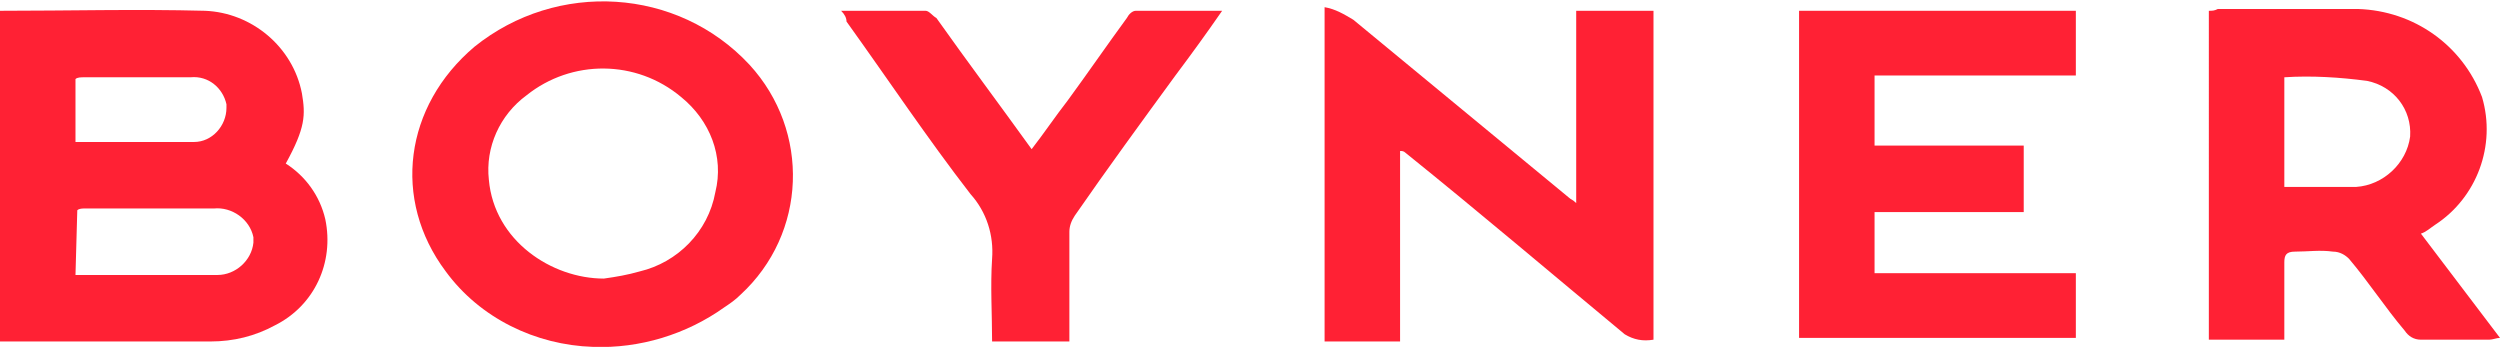 <?xml version="1.0" encoding="utf-8"?>
<!-- Generator: Adobe Illustrator 25.2.1, SVG Export Plug-In . SVG Version: 6.00 Build 0)  -->
<svg version="1.1" id="Layer_1" xmlns="http://www.w3.org/2000/svg" xmlns:xlink="http://www.w3.org/1999/xlink" x="0px" y="0px"
	 viewBox="0 0 139.1 19.3" style="enable-background:new 0 0 139.1 19.3;" xml:space="preserve">
<style type="text/css">
	.st0{fill:#FF2134;}
</style>
<g id="Boyner" transform="translate(-215 -1813.71)">
	<g id="I2gtNX" transform="translate(471.659 1462.292)">
		<g id="Group_332" transform="translate(-256.659 351.418)">
			<path id="Path_988" class="st0" d="M0,0.6c3.8,0,7.6-0.1,11.4,0c2.6,0.1,4.9,2,5.4,4.6C17,6.4,17,7.1,15.9,9.1
				c1.1,0.7,1.9,1.8,2.2,3.1c0.5,2.4-0.6,4.8-2.8,5.9c-1.1,0.6-2.3,0.9-3.6,0.9c-3.8,0-7.6,0-11.4,0c-0.1,0-0.2,0-0.4,0V0.6z
				 M4.2,15.3c2.7,0,5.3,0,7.9,0c1,0,1.9-0.8,2-1.8c0-0.1,0-0.2,0-0.3c-0.2-1-1.2-1.7-2.2-1.6c-2.4,0-4.8,0-7.2,0
				c-0.1,0-0.3,0-0.4,0.1L4.2,15.3z M4.2,7.9c2.3,0,4.5,0,6.6,0c1,0,1.8-0.9,1.8-1.9c0-0.1,0-0.1,0-0.2c-0.2-0.9-1-1.6-2-1.5
				c-2,0-3.9,0-5.9,0c-0.2,0-0.4,0-0.5,0.1V7.9z"/>
			<path id="Path_989" class="st0" d="M33,19.3c-3.2-0.1-6.3-1.6-8.2-4.2c-3-4-2.3-9.2,1.6-12.5c4.6-3.7,11.3-3.3,15.3,1
				c3.4,3.7,3.2,9.4-0.5,12.8c-0.3,0.3-0.6,0.5-0.9,0.7C38.2,18.6,35.6,19.4,33,19.3z M33.6,15.5c0.7-0.1,1.3-0.2,2-0.4
				c2.1-0.5,3.8-2.2,4.2-4.4c0.5-2-0.3-4-1.9-5.3c-2.5-2.1-6.1-2.1-8.6-0.1c-1.5,1.1-2.3,2.9-2.1,4.7C27.5,13.4,30.7,15.5,33.6,15.5
				L33.6,15.5z"/>
			<path id="Path_990" class="st0" d="M73.7,0.4c0.6,0.1,1.1,0.4,1.6,0.7c4,3.3,8,6.6,12,9.9c0.1,0.1,0.2,0.1,0.4,0.3V0.6H92v18.3
				c-0.6,0.1-1.1,0-1.6-0.3c-4.1-3.4-8.1-6.8-12.2-10.1c-0.1-0.1-0.2-0.1-0.3-0.1v10.6h-4.2L73.7,0.4z"/>
			<path id="Path_991" class="st0" d="M134.7,13l4.4,5.8c-0.2,0-0.4,0.1-0.6,0.1c-1.3,0-2.6,0-3.8,0c-0.4,0-0.7-0.2-0.9-0.5
				c-1.1-1.3-2-2.7-3.1-4c-0.2-0.2-0.5-0.4-0.9-0.4c-0.7-0.1-1.4,0-2.1,0c-0.5,0-0.6,0.2-0.6,0.6c0,1.2,0,2.4,0,3.6
				c0,0.2,0,0.5,0,0.7h-4.2V0.6c0.2,0,0.3,0,0.5-0.1c2.6,0,5.2,0,7.8,0c3.1,0.1,5.8,2,6.9,4.9c0.8,2.7-0.3,5.6-2.6,7.1
				C135.2,12.7,135,12.9,134.7,13z M127.1,10.4c1.1,0,2.2,0,3.2,0c0.3,0,0.5,0,0.8,0c1.5-0.1,2.8-1.3,3-2.8c0.1-1.5-0.9-2.8-2.4-3.1
				c-1.5-0.2-3.1-0.3-4.6-0.2L127.1,10.4z"/>
			<path id="Path_992" class="st0" d="M100.1,0.6h15.4v3.6h-11.2v3.9h8.3v3.7h-8.3v3.4h11.2v3.6h-15.4V0.6z"/>
			<path id="Path_993" class="st0" d="M46.8,0.6c1.7,0,3.2,0,4.7,0c0.2,0,0.4,0.3,0.6,0.4c1.7,2.4,3.5,4.8,5.3,7.3
				c0.7-0.9,1.3-1.8,2-2.7c1.1-1.5,2.2-3.1,3.3-4.6c0.1-0.2,0.3-0.4,0.5-0.4c1.5,0,3.1,0,4.8,0c-0.9,1.3-1.7,2.4-2.6,3.6
				c-1.9,2.6-3.8,5.2-5.6,7.8c-0.2,0.3-0.3,0.6-0.3,0.9c0,1.8,0,3.5,0,5.3v0.8h-4.3c0-1.5-0.1-3.1,0-4.6c0.1-1.3-0.3-2.6-1.2-3.6
				c-2.4-3.1-4.6-6.4-6.9-9.6C47.1,1,47,0.8,46.8,0.6z"/>
		</g>
	</g>
</g>
</svg>
